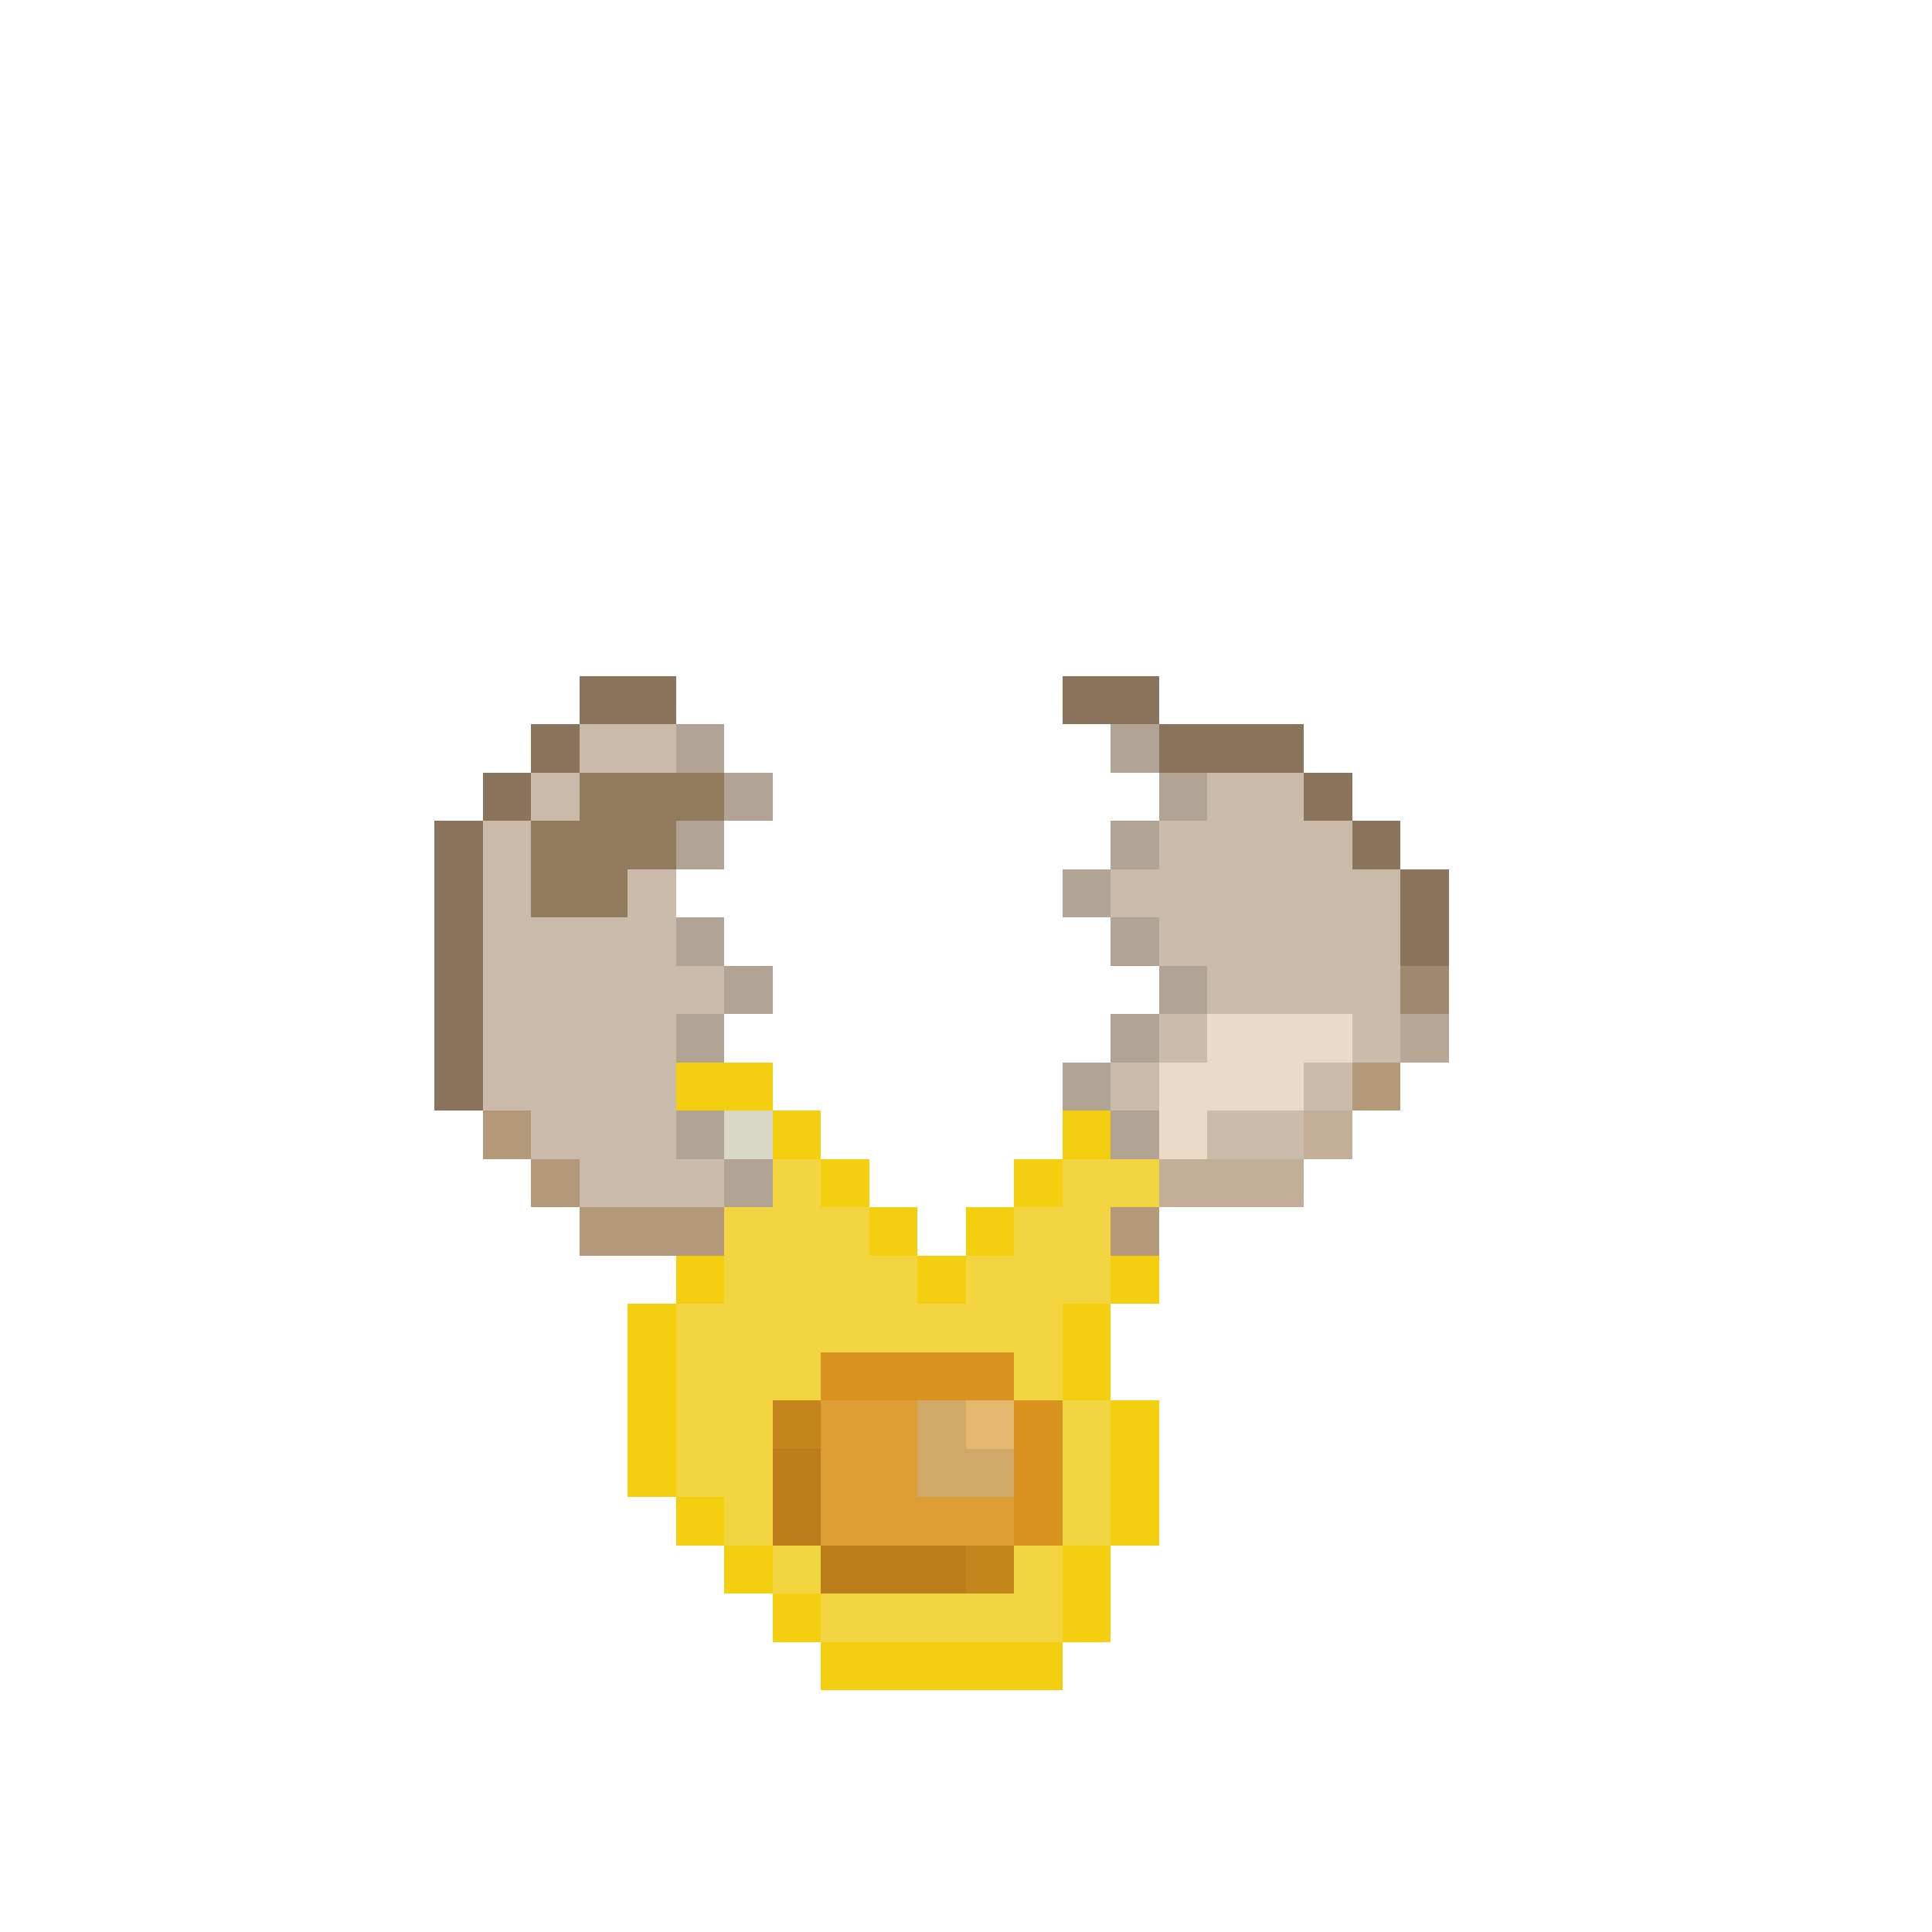 <svg xmlns="http://www.w3.org/2000/svg" viewBox="0 -0.5 40 40" shape-rendering="crispEdges">
<path stroke="#8a745c" d="M12 14h2M22 14h2M11 15h1M24 15h3M10 16h1M27 16h1M9 17h1M28 17h1M9 18h1M29 18h1M9 19h1M29 19h1M9 20h1M9 21h1M9 22h1" />
<path stroke="#cabbaa" d="M12 15h2M11 16h1M25 16h2M10 17h1M24 17h4M10 18h1M13 18h1M23 18h6M10 19h4M24 19h5M10 20h5M25 20h4M10 21h4M24 21h1M28 21h1M10 22h4M23 22h1M27 22h1M11 23h3M25 23h2M12 24h3" />
<path stroke="#b2a494" d="M14 15h1M23 15h1M15 16h1M24 16h1M14 17h1M23 17h1M22 18h1M14 19h1M23 19h1M15 20h1M24 20h1M14 21h1M23 21h1M22 22h1M14 23h1M23 23h1M15 24h1" />
<path stroke="#927a5d" d="M12 16h3M11 17h3M11 18h2" />
<path stroke="#9f896f" d="M29 20h1" />
<path stroke="#ecdac8" d="M25 21h3M24 22h3M24 23h1" />
<path stroke="#b7a795" d="M29 21h1" />
<path stroke="#f4cf10" d="M14 22h2M16 23h1M22 23h1M17 24h1M21 24h1M18 25h1M20 25h1M14 26h1M19 26h1M23 26h1M13 27h1M22 27h1M13 28h1M22 28h1M13 29h1M23 29h1M13 30h1M23 30h1M14 31h1M23 31h1M15 32h1M22 32h1M16 33h1M22 33h1M17 34h5" />
<path stroke="#b3987a" d="M28 22h1M10 23h1M11 24h1M12 25h3M23 25h1" />
<path stroke="#d9d8c6" d="M15 23h1" />
<path stroke="#c3af97" d="M27 23h1M24 24h3" />
<path stroke="#f2d540" d="M16 24h1M22 24h2M15 25h3M21 25h2M15 26h4M20 26h3M14 27h8M14 28h3M21 28h1M14 29h2M22 29h1M14 30h2M22 30h1M15 31h1M22 31h1M16 32h1M21 32h1M17 33h5" />
<path stroke="#db931f" d="M17 28h4M21 29h1M21 30h1M21 31h1" />
<path stroke="#c5851d" d="M16 29h1M20 32h1" />
<path stroke="#dd9d34" d="M17 29h2M17 30h2M17 31h4" />
<path stroke="#d0a868" d="M19 29h1M19 30h2" />
<path stroke="#e5b86f" d="M20 29h1" />
<path stroke="#ba7d1a" d="M16 30h1M16 31h1M17 32h3" />
</svg>